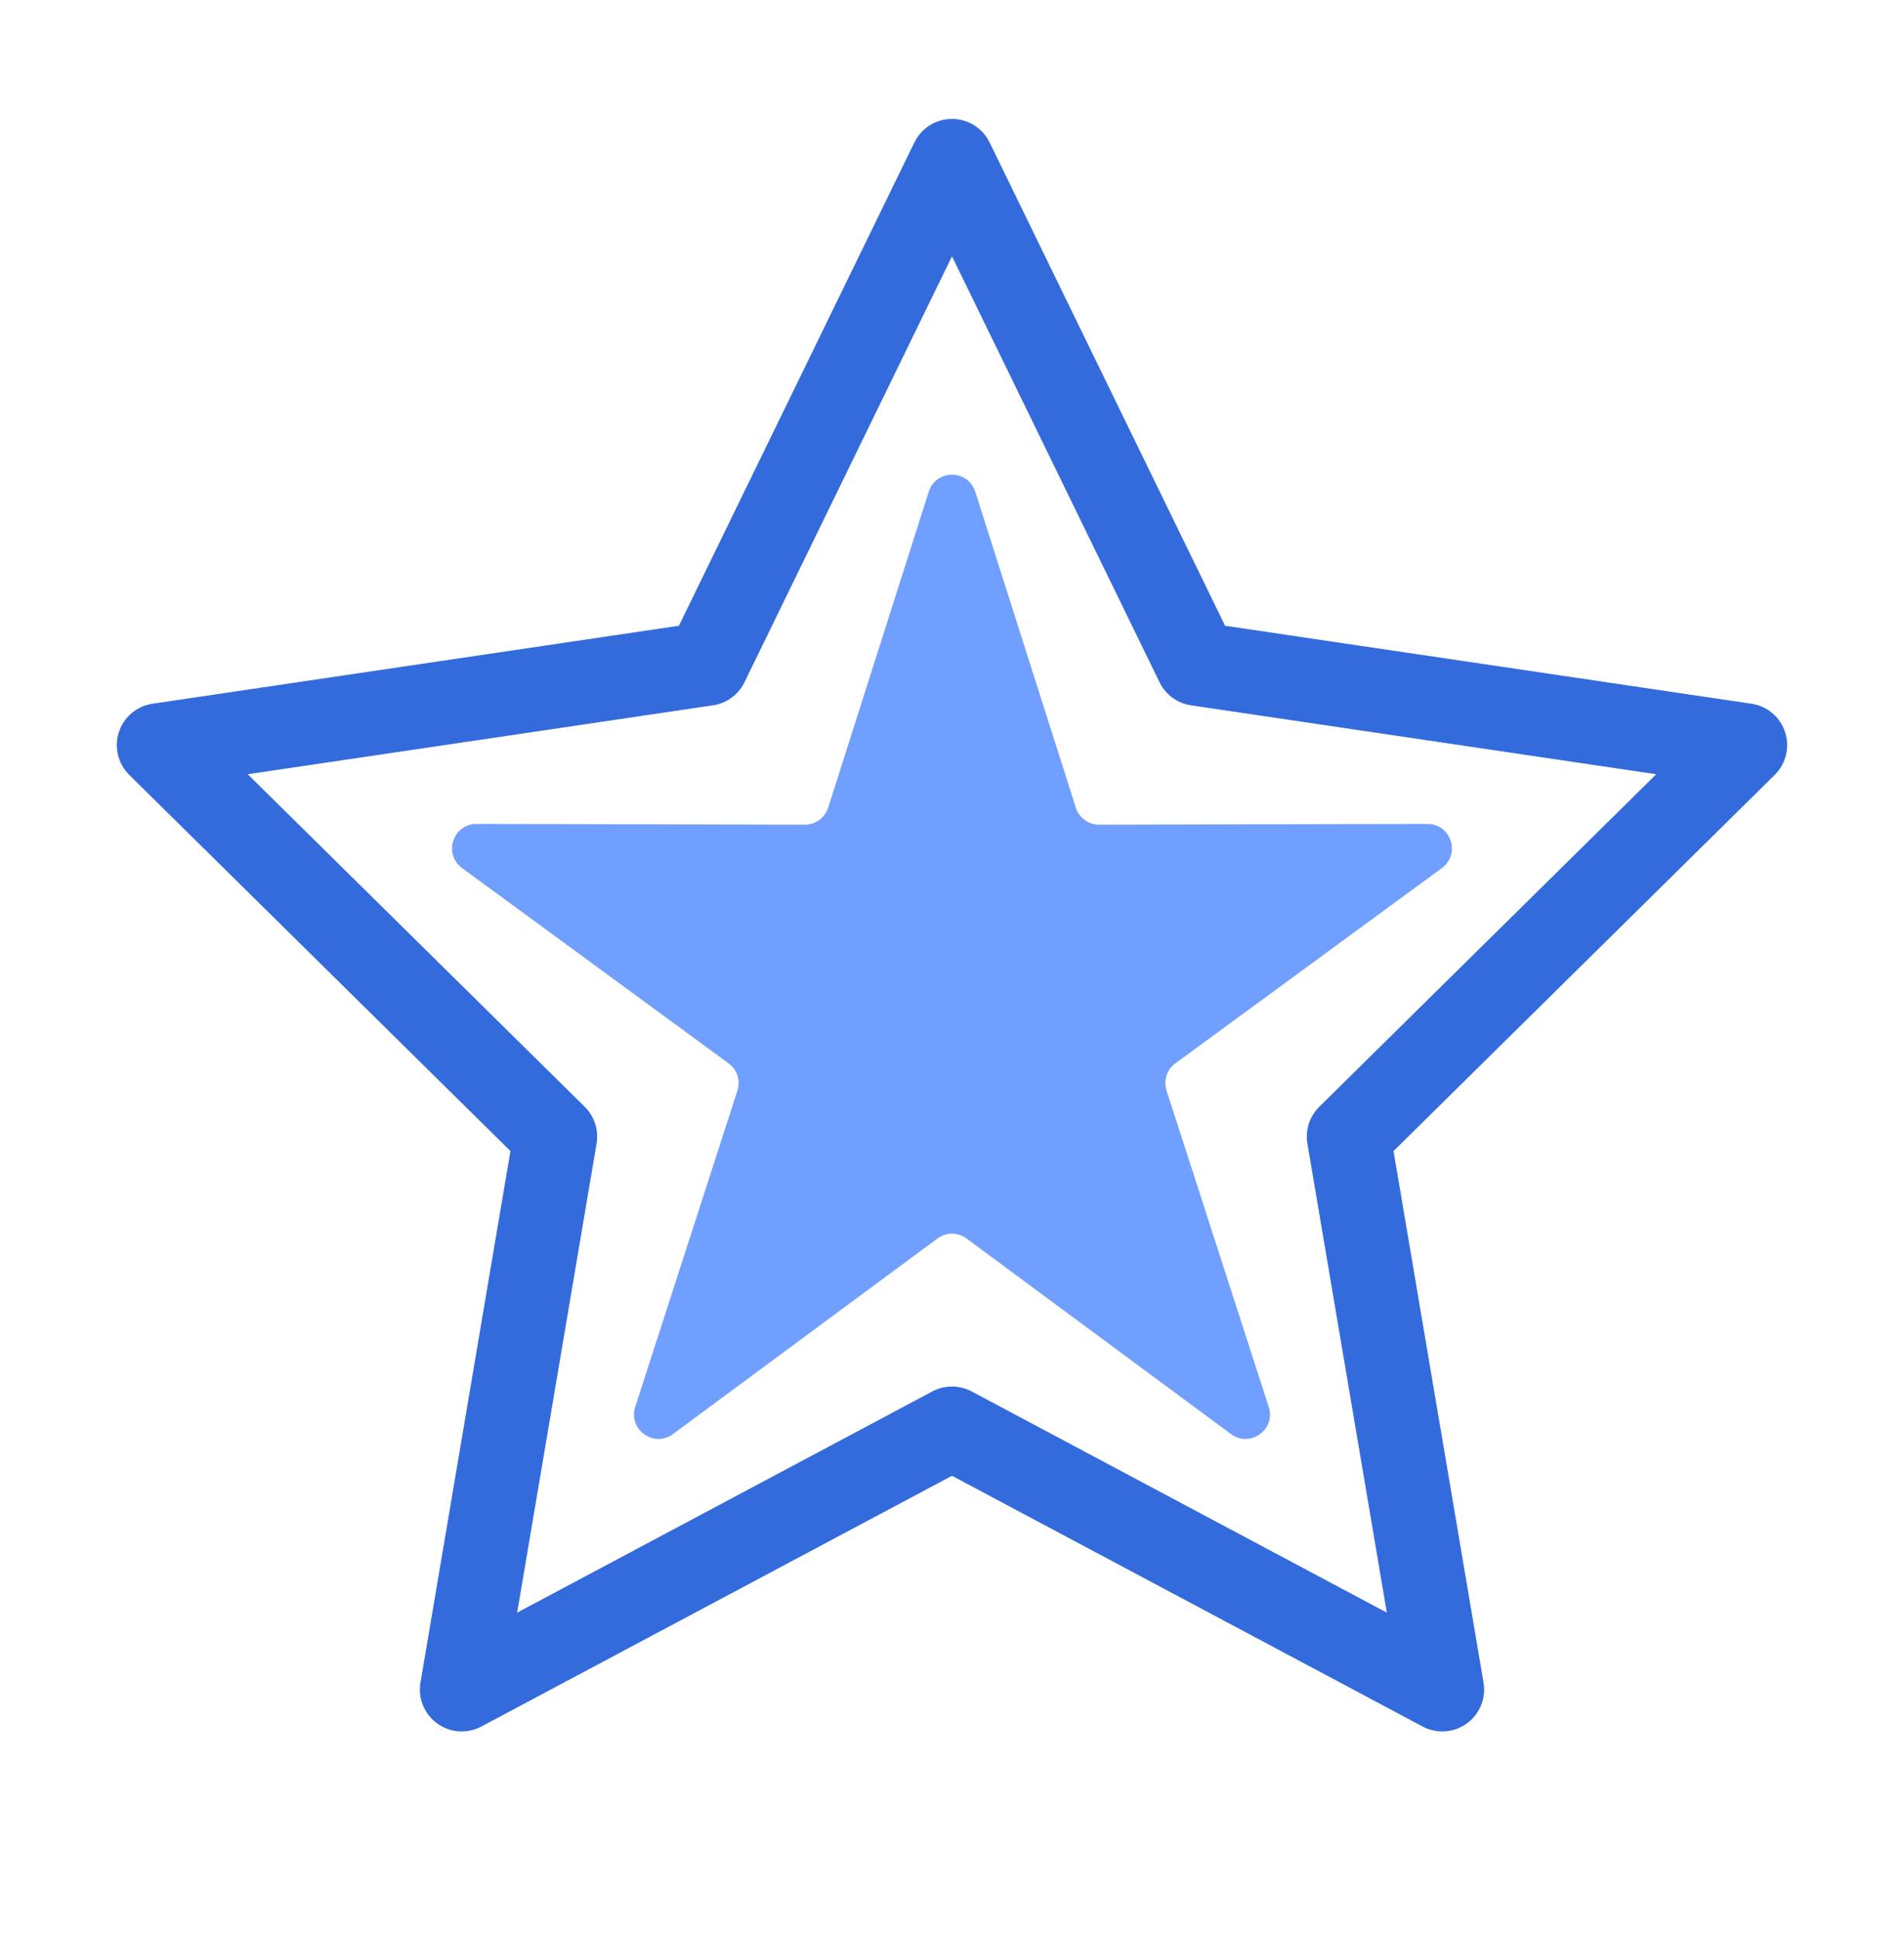 <svg width="56" height="57" viewBox="0 0 56 57" fill="none" xmlns="http://www.w3.org/2000/svg">
<path d="M28 4.727L35.21 19.52L51.333 21.907L39.666 33.416L42.42 49.675L28 41.995L13.58 49.675L16.333 33.416L4.666 21.907L20.79 19.52L28 4.727Z" stroke="#346BDC" stroke-width="2.461" stroke-linecap="round" stroke-linejoin="round"/>
<path d="M27.316 14.457C27.528 13.79 28.471 13.79 28.684 14.457L31.642 23.746C31.737 24.044 32.014 24.247 32.327 24.246L41.983 24.224C42.678 24.223 42.969 25.111 42.409 25.522L34.569 31.264C34.319 31.447 34.215 31.769 34.31 32.064L37.316 41.365C37.531 42.029 36.767 42.578 36.206 42.163L28.427 36.412C28.173 36.225 27.827 36.225 27.573 36.412L19.793 42.163C19.232 42.578 18.469 42.029 18.683 41.365L21.689 32.064C21.785 31.769 21.68 31.447 21.43 31.264L13.591 25.522C13.03 25.111 13.322 24.223 14.017 24.224L23.672 24.246C23.985 24.247 24.263 24.044 24.358 23.746L27.316 14.457Z" fill="#709FFF"/>
</svg>
